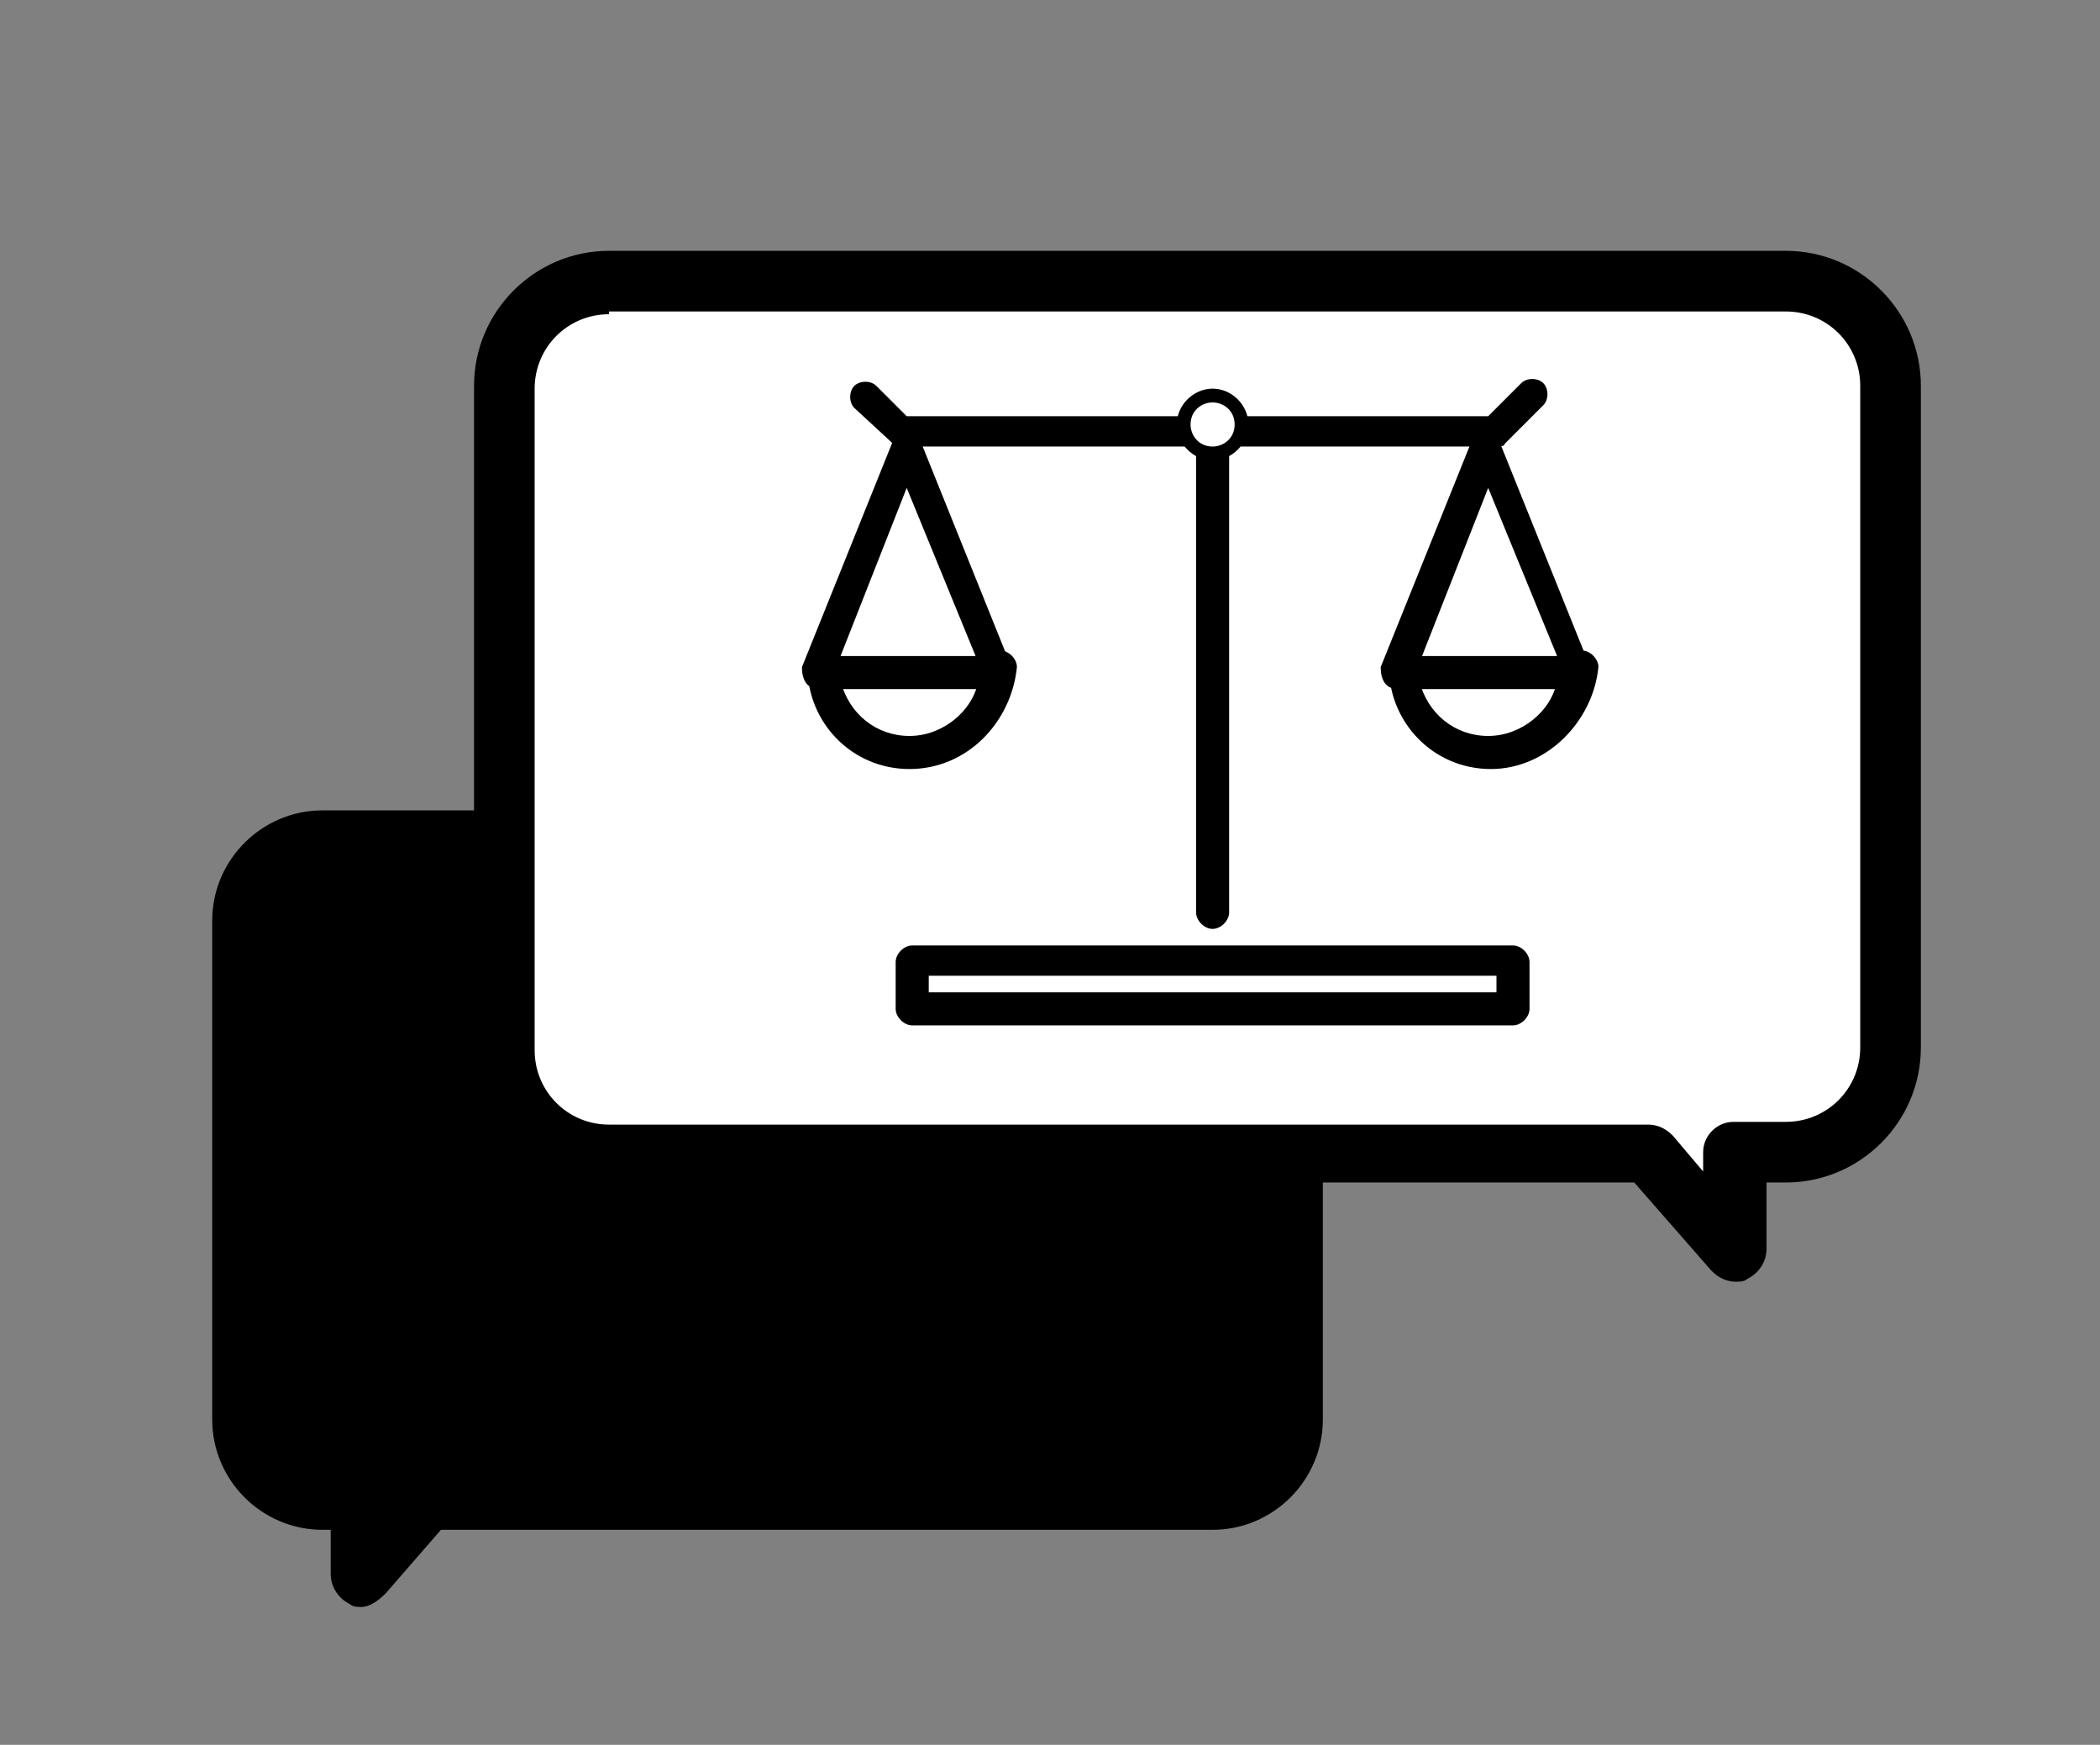 <?xml version="1.0" encoding="utf-8"?>
<!-- Generator: Adobe Illustrator 19.0.0, SVG Export Plug-In . SVG Version: 6.00 Build 0)  -->
<svg version="1.1" id="Capa_3" xmlns="http://www.w3.org/2000/svg" xmlns:xlink="http://www.w3.org/1999/xlink" x="0px" y="0px"
	 viewBox="-103 110.2 76.2 63.3" style="enable-background:new -103 110.2 76.2 63.3;" xml:space="preserve">
<rect x="-103" y="110.2" width="76.2" height="63.3" fill="#808080" stroke="none"/>
<style type="text/css">
	.st0{fill:#FFFFFF;}
</style>
<g>
	<g>
		<path d="M-91.3,140.7H-59c1.6,0,2.9,1.3,2.9,2.9v18.1c0,1.6-1.3,2.9-2.9,2.9h-28.6l-2.4,2.7v-2.7h-1.4c-1.6,0-2.9-1.3-2.9-2.9
			v-18.1C-94.2,142-92.9,140.7-91.3,140.7z"/>
		<path d="M-89.9,168.5c-0.1,0-0.3,0-0.4-0.1c-0.4-0.2-0.7-0.6-0.7-1.1v-1.6h-0.3c-2.2,0-4-1.8-4-4v-18.1c0-2.2,1.8-4,4-4H-59
			c2.2,0,4,1.8,4,4v18.1c0,2.2-1.8,4-4,4H-87l-2,2.3C-89.3,168.3-89.6,168.5-89.9,168.5z M-91.3,141.9c-1,0-1.7,0.8-1.7,1.7v18.1
			c0,1,0.8,1.7,1.7,1.7h1.4c0.5,0,1,0.4,1.1,0.8l0.4-0.5c0.2-0.2,0.5-0.4,0.9-0.4H-59c1,0,1.7-0.8,1.7-1.7v-18.1
			c0-1-0.8-1.7-1.7-1.7H-91.3z"/>
	</g>
	<g>
		<path class="st0" d="M-38.2,120.5h-42.7c-2.1,0-3.8,1.7-3.8,3.8v24c0,2.1,1.7,3.8,3.8,3.8h37.7l3.1,3.6V152h1.9
			c2.1,0,3.8-1.7,3.8-3.8v-24C-34.4,122.2-36.1,120.5-38.2,120.5z"/>
		<path d="M-40,156.7c-0.3,0-0.6-0.1-0.9-0.4l-2.8-3.2h-37.2c-2.7,0-4.9-2.2-4.9-4.9v-24c0-2.7,2.2-4.9,4.9-4.9h42.7
			c2.7,0,4.9,2.2,4.9,4.9v24c0,2.7-2.2,4.9-4.9,4.9h-0.7v2.4c0,0.5-0.3,0.9-0.7,1.1C-39.7,156.7-39.9,156.7-40,156.7z M-80.9,121.6
			c-1.5,0-2.7,1.2-2.7,2.7v24c0,1.5,1.2,2.7,2.7,2.7h37.7c0.3,0,0.6,0.1,0.9,0.4l1.1,1.3V152c0-0.6,0.5-1.1,1.1-1.1h1.9
			c1.5,0,2.7-1.2,2.7-2.7v-24c0-1.5-1.2-2.7-2.7-2.7H-80.9z"/>
	</g>
	<g>
		<g id="XMLID_14_">
			<g id="XMLID_15_">
				<path class="st0" d="M-66.8,134.4c0,1.8-1.4,3.2-3.2,3.2c-1.8,0-3.2-1.4-3.2-3.2H-66.8z"/>
				<path d="M-70,138.1c-2.1,0-3.7-1.7-3.7-3.7c0-0.3,0.3-0.6,0.6-0.6h6.4c0.3,0,0.6,0.3,0.6,0.6C-66.3,136.4-67.9,138.1-70,138.1z
					 M-72.5,134.9c0.3,1.2,1.3,2,2.5,2s2.3-0.9,2.5-2H-72.5z"/>
			</g>
			<g id="XMLID_16_">
				<polygon class="st0" points="-73.3,134.6 -66.7,134.6 -70,126.4 				"/>
				<path d="M-66.7,135.2h-6.6c-0.2,0-0.4-0.1-0.5-0.3c-0.1-0.2-0.1-0.4-0.1-0.5l3.3-8.2c0.1-0.2,0.3-0.4,0.5-0.4
					c0.2,0,0.4,0.1,0.5,0.4l3.3,8.2c0.1,0.2,0,0.4-0.1,0.5C-66.4,135.1-66.5,135.2-66.7,135.2z M-72.5,134h4.9l-2.5-6.1L-72.5,134z"
					/>
			</g>
		</g>
		<g id="XMLID_17_">
			<g id="XMLID_18_">
				<path class="st0" d="M-45.8,134.4c0,1.8-1.4,3.2-3.2,3.2s-3.2-1.4-3.2-3.2H-45.8z"/>
				<path d="M-48.9,138.1c-2.1,0-3.7-1.7-3.7-3.7c0-0.3,0.3-0.6,0.6-0.6h6.4c0.3,0,0.6,0.3,0.6,0.6
					C-45.2,136.4-46.9,138.1-48.9,138.1z M-51.5,134.9c0.3,1.2,1.3,2,2.5,2s2.3-0.9,2.5-2H-51.5z"/>
			</g>
			<g id="XMLID_19_">
				<polygon class="st0" points="-52.3,134.6 -45.7,134.6 -49,126.4 				"/>
				<path d="M-45.7,135.2h-6.6c-0.2,0-0.4-0.1-0.5-0.3c-0.1-0.2-0.1-0.4-0.1-0.5l3.3-8.2c0.1-0.2,0.3-0.4,0.5-0.4
					c0.2,0,0.4,0.1,0.5,0.4l3.3,8.2c0.1,0.2,0,0.4-0.1,0.5C-45.3,135.1-45.5,135.2-45.7,135.2z M-51.4,134h4.9l-2.5-6.1L-51.4,134z"
					/>
			</g>
		</g>
		<g id="XMLID_20_">
			<polyline class="st0" points="-71.6,124.5 -70.3,125.9 -48.7,125.9 -47.4,124.5 			"/>
			<path d="M-48.7,126.4h-21.6c-0.2,0-0.3-0.1-0.4-0.2L-72,125c-0.2-0.2-0.2-0.6,0-0.8c0.2-0.2,0.6-0.2,0.8,0l1.1,1.1H-49l1.2-1.2
				c0.2-0.2,0.6-0.2,0.8,0s0.2,0.6,0,0.8l-1.4,1.4C-48.4,126.4-48.6,126.4-48.7,126.4z"/>
		</g>
		<g>
			<path d="M-48.1,147.4h-21.8c-0.3,0-0.6-0.3-0.6-0.6v-1.7c0-0.3,0.3-0.6,0.6-0.6h21.8c0.3,0,0.6,0.3,0.6,0.6v1.7
				C-47.5,147.1-47.8,147.4-48.1,147.4z M-69.3,146.2h20.6v-0.6h-20.6V146.2z"/>
		</g>
		<g id="XMLID_21_">
			<path d="M-59,143.9c-0.3,0-0.6-0.3-0.6-0.6v-16.9c0-0.3,0.3-0.6,0.6-0.6c0.3,0,0.6,0.3,0.6,0.6v16.9
				C-58.4,143.6-58.7,143.9-59,143.9z"/>
		</g>
		<g>
			<circle class="st0" cx="-59" cy="125.5" r="1"/>
			<path d="M-59,126.9c-0.7,0-1.3-0.6-1.3-1.3s0.6-1.3,1.3-1.3c0.7,0,1.3,0.6,1.3,1.3S-58.3,126.9-59,126.9z M-59,124.8
				c-0.4,0-0.8,0.3-0.8,0.8c0,0.4,0.3,0.8,0.8,0.8c0.4,0,0.8-0.3,0.8-0.8C-58.2,125.1-58.6,124.8-59,124.8z"/>
		</g>
	</g>
</g>
</svg>
